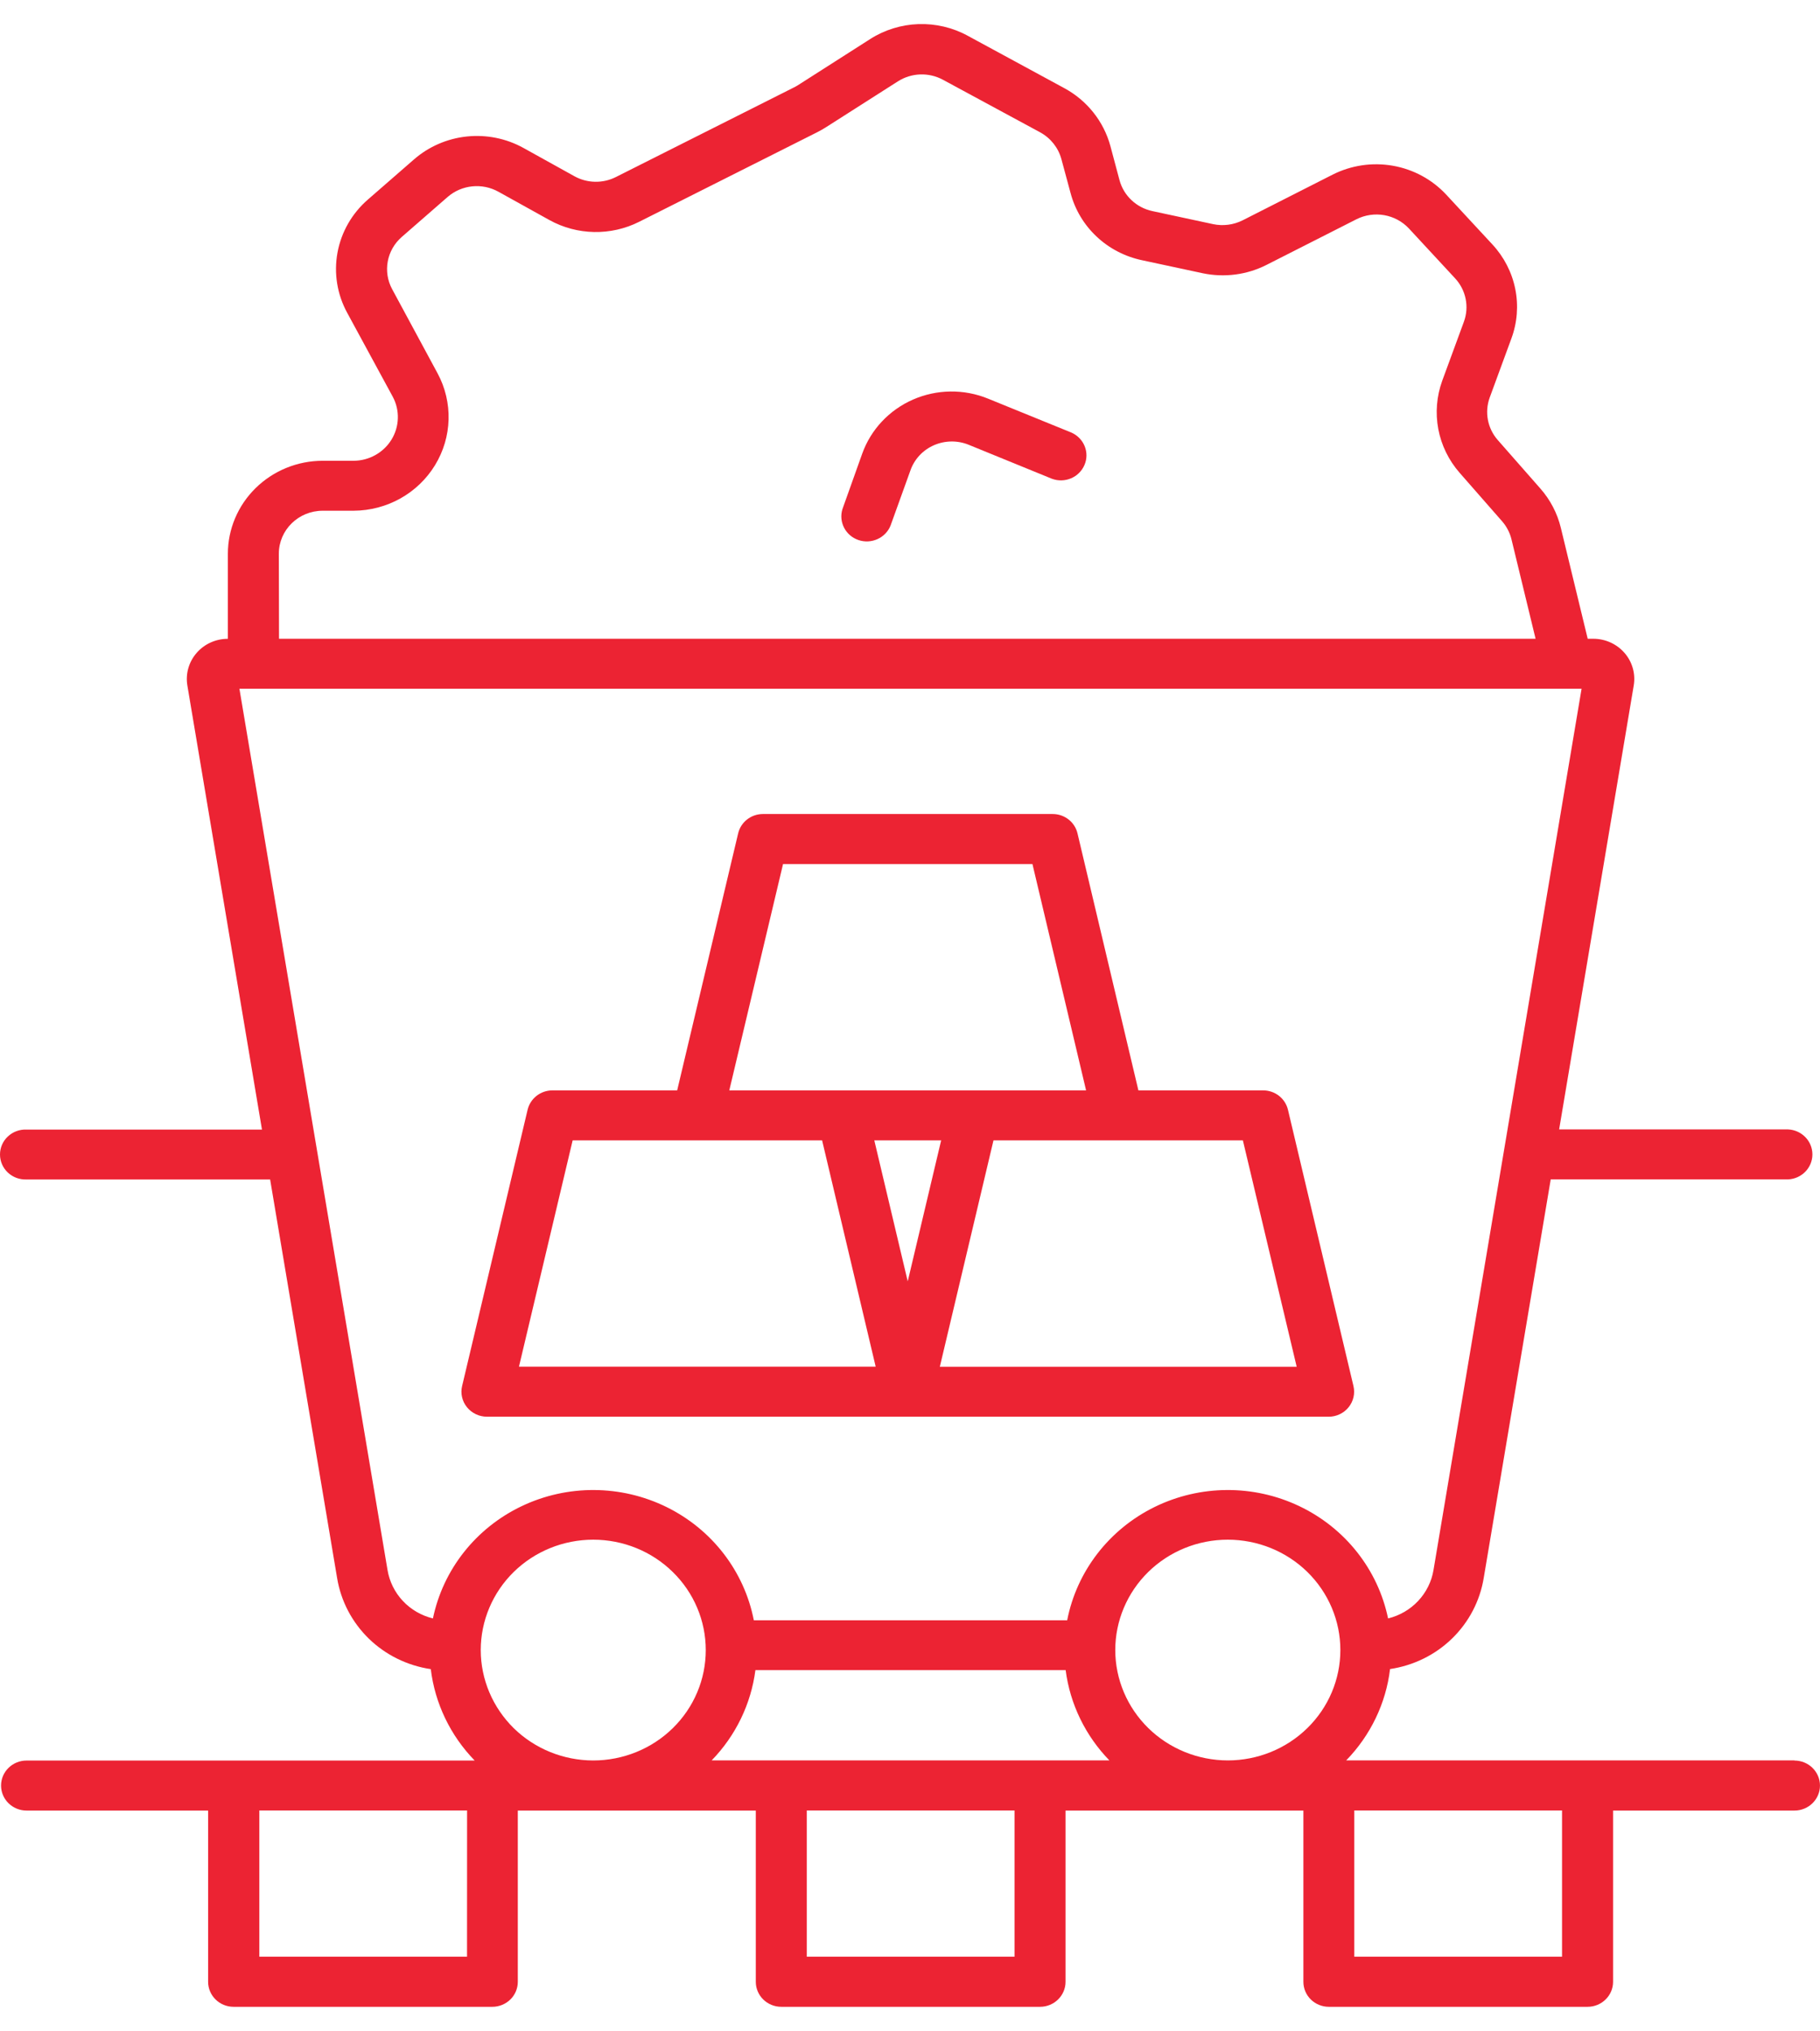 <svg width="69" height="77" viewBox="0 0 69 77" fill="none" xmlns="http://www.w3.org/2000/svg">
<path d="M40.621 16.402L37.458 15.114C36.545 14.741 35.515 14.755 34.613 15.15C33.711 15.545 33.014 16.288 32.687 17.204L31.938 19.304C31.788 19.791 32.056 20.308 32.545 20.475C33.033 20.642 33.573 20.4 33.763 19.926L34.518 17.83C34.668 17.406 34.991 17.062 35.408 16.88C35.825 16.698 36.303 16.691 36.724 16.863L39.878 18.151C40.367 18.333 40.914 18.102 41.115 17.628C41.317 17.158 41.098 16.614 40.621 16.402Z" fill="#EC2333"/>
<path d="M68.03 66.745H51.036C51.958 65.798 52.544 64.582 52.7 63.281C53.588 63.149 54.413 62.745 55.05 62.124C55.689 61.503 56.108 60.699 56.251 59.829L58.791 44.716H67.785C68.303 44.695 68.712 44.277 68.712 43.769C68.712 43.26 68.303 42.842 67.785 42.821H59.11L61.938 25.991C62.013 25.55 61.886 25.097 61.59 24.756C61.294 24.415 60.861 24.218 60.403 24.218H60.193L59.174 20.01C59.041 19.46 58.774 18.949 58.397 18.521L56.786 16.687C56.393 16.242 56.277 15.623 56.479 15.07L57.3 12.834C57.523 12.231 57.573 11.58 57.446 10.952C57.319 10.324 57.019 9.741 56.579 9.267L54.831 7.381C54.298 6.807 53.587 6.421 52.807 6.284C52.027 6.147 51.225 6.266 50.521 6.622L47.11 8.354C46.765 8.526 46.371 8.578 45.991 8.498L43.696 8.005C43.085 7.877 42.6 7.42 42.442 6.827L42.097 5.536C41.844 4.604 41.216 3.813 40.357 3.346L36.678 1.35C36.11 1.042 35.467 0.892 34.817 0.914C34.168 0.937 33.536 1.132 32.993 1.479L30.249 3.232C30.201 3.262 30.152 3.289 30.102 3.314L23.35 6.712C22.854 6.963 22.261 6.951 21.776 6.681L19.848 5.611C19.196 5.249 18.443 5.097 17.699 5.175C16.954 5.253 16.251 5.558 15.692 6.047L13.949 7.565C13.344 8.089 12.938 8.798 12.795 9.578C12.653 10.357 12.781 11.161 13.163 11.86L14.894 15.049C15.165 15.561 15.145 16.175 14.842 16.669C14.538 17.163 13.995 17.467 13.406 17.47H12.233C11.28 17.47 10.367 17.843 9.693 18.504C9.019 19.165 8.639 20.061 8.639 20.996V24.22C8.182 24.22 7.747 24.415 7.452 24.758C7.156 25.099 7.029 25.551 7.104 25.993L9.932 42.827H1.007C0.743 42.816 0.487 42.911 0.297 43.09C0.107 43.267 0 43.514 0 43.772C0 44.031 0.107 44.277 0.297 44.456C0.487 44.635 0.743 44.729 1.007 44.719H10.241L12.781 59.832C12.924 60.702 13.345 61.506 13.982 62.127C14.62 62.748 15.444 63.152 16.332 63.284C16.49 64.585 17.074 65.801 17.996 66.75H1.007C0.473 66.75 0.04 67.174 0.04 67.698C0.04 68.222 0.473 68.646 1.007 68.646H7.89V75.139C7.89 75.662 8.323 76.087 8.856 76.087H18.666C18.921 76.087 19.168 75.986 19.349 75.809C19.53 75.632 19.631 75.39 19.631 75.139V68.646H28.654V75.139C28.654 75.662 29.086 76.087 29.621 76.087H39.43C39.963 76.087 40.397 75.662 40.397 75.139V68.646H49.414V75.139C49.414 75.39 49.515 75.632 49.696 75.809C49.876 75.986 50.123 76.087 50.379 76.087H60.188C60.721 76.087 61.155 75.662 61.155 75.139V68.646H68.032C68.565 68.646 68.999 68.222 68.999 67.698C68.999 67.175 68.565 66.75 68.032 66.75L68.03 66.745ZM39.427 66.745H26.98C27.891 65.807 28.473 64.607 28.639 63.322H40.401C40.567 64.607 41.149 65.807 42.06 66.745H39.427V66.745ZM18.226 62.563C18.226 61.452 18.675 60.388 19.474 59.602C20.274 58.817 21.36 58.376 22.491 58.376C23.622 58.376 24.708 58.816 25.507 59.602C26.309 60.386 26.757 61.452 26.757 62.563C26.757 63.673 26.309 64.737 25.507 65.522C24.708 66.306 23.622 66.747 22.489 66.747C21.359 66.745 20.274 66.305 19.474 65.52C18.678 64.734 18.227 63.672 18.226 62.563ZM42.282 62.563C42.282 61.453 42.731 60.388 43.531 59.602C44.331 58.817 45.415 58.376 46.547 58.376C47.68 58.376 48.764 58.816 49.565 59.6C50.365 60.385 50.816 61.449 50.816 62.56C50.816 63.67 50.367 64.734 49.565 65.519C48.766 66.303 47.681 66.745 46.549 66.745C45.418 66.744 44.334 66.303 43.534 65.519C42.734 64.734 42.284 63.672 42.282 62.563ZM10.571 20.994C10.572 20.094 11.315 19.365 12.233 19.364H13.406C14.672 19.358 15.841 18.704 16.492 17.638C17.143 16.574 17.18 15.253 16.59 14.156L14.869 10.967C14.508 10.303 14.659 9.481 15.234 8.982L16.974 7.465C17.507 7.004 18.279 6.926 18.897 7.27L20.824 8.34C21.877 8.925 23.159 8.95 24.234 8.408L30.983 5.013C31.094 4.957 31.202 4.895 31.304 4.831L34.039 3.086C34.554 2.757 35.211 2.733 35.749 3.024L39.434 5.017C39.831 5.234 40.121 5.599 40.239 6.03L40.587 7.318C40.754 7.948 41.095 8.52 41.575 8.97C42.053 9.421 42.65 9.73 43.3 9.867L45.598 10.36C46.416 10.531 47.267 10.422 48.011 10.046L51.422 8.315C52.092 7.976 52.908 8.119 53.417 8.665L55.165 10.552C55.578 10.997 55.707 11.63 55.5 12.197L54.679 14.433C54.465 15.022 54.413 15.655 54.529 16.269C54.645 16.884 54.926 17.457 55.341 17.93L56.945 19.761C57.118 19.959 57.241 20.193 57.303 20.447L58.217 24.218H10.578L10.571 20.994ZM14.692 59.527L9.077 26.113H59.961L54.347 59.527C54.275 59.964 54.072 60.371 53.766 60.698C53.46 61.024 53.063 61.255 52.625 61.362C52.24 59.507 50.998 57.934 49.262 57.106C47.526 56.278 45.498 56.29 43.772 57.137C42.047 57.985 40.822 59.573 40.459 61.432H28.579C28.217 59.572 26.992 57.985 25.267 57.137C23.542 56.29 21.512 56.278 19.776 57.106C18.041 57.934 16.798 59.507 16.413 61.362C15.975 61.255 15.577 61.024 15.272 60.698C14.966 60.371 14.765 59.964 14.692 59.527ZM17.706 74.187H9.832V68.643H17.708L17.706 74.187ZM38.463 74.187H30.587V68.643H38.463V74.187ZM59.22 74.187H51.344V68.643H59.22V74.187Z" fill="#EC2333"/>
<path d="M18.456 53.714H50.371C50.667 53.714 50.946 53.582 51.128 53.355C51.312 53.128 51.379 52.832 51.312 52.549L48.829 42.074C48.726 41.645 48.337 41.341 47.886 41.341H43.159L40.85 31.596C40.748 31.166 40.358 30.863 39.91 30.863H28.919C28.472 30.866 28.086 31.169 27.985 31.596L25.673 41.341H20.945C20.496 41.341 20.106 41.645 20.003 42.074L17.52 52.549C17.452 52.83 17.52 53.127 17.703 53.353C17.887 53.58 18.165 53.713 18.46 53.713H18.456V53.714ZM34.414 48.582L33.147 43.237H35.681L34.414 48.582ZM49.16 51.819H35.631L37.665 43.236H47.12L49.16 51.819ZM29.687 32.759H39.142L41.176 41.342H27.649L29.687 32.759ZM21.71 43.237H31.168L33.199 51.816H19.675L21.71 43.237Z" fill="#EC2333"/>
</svg>
